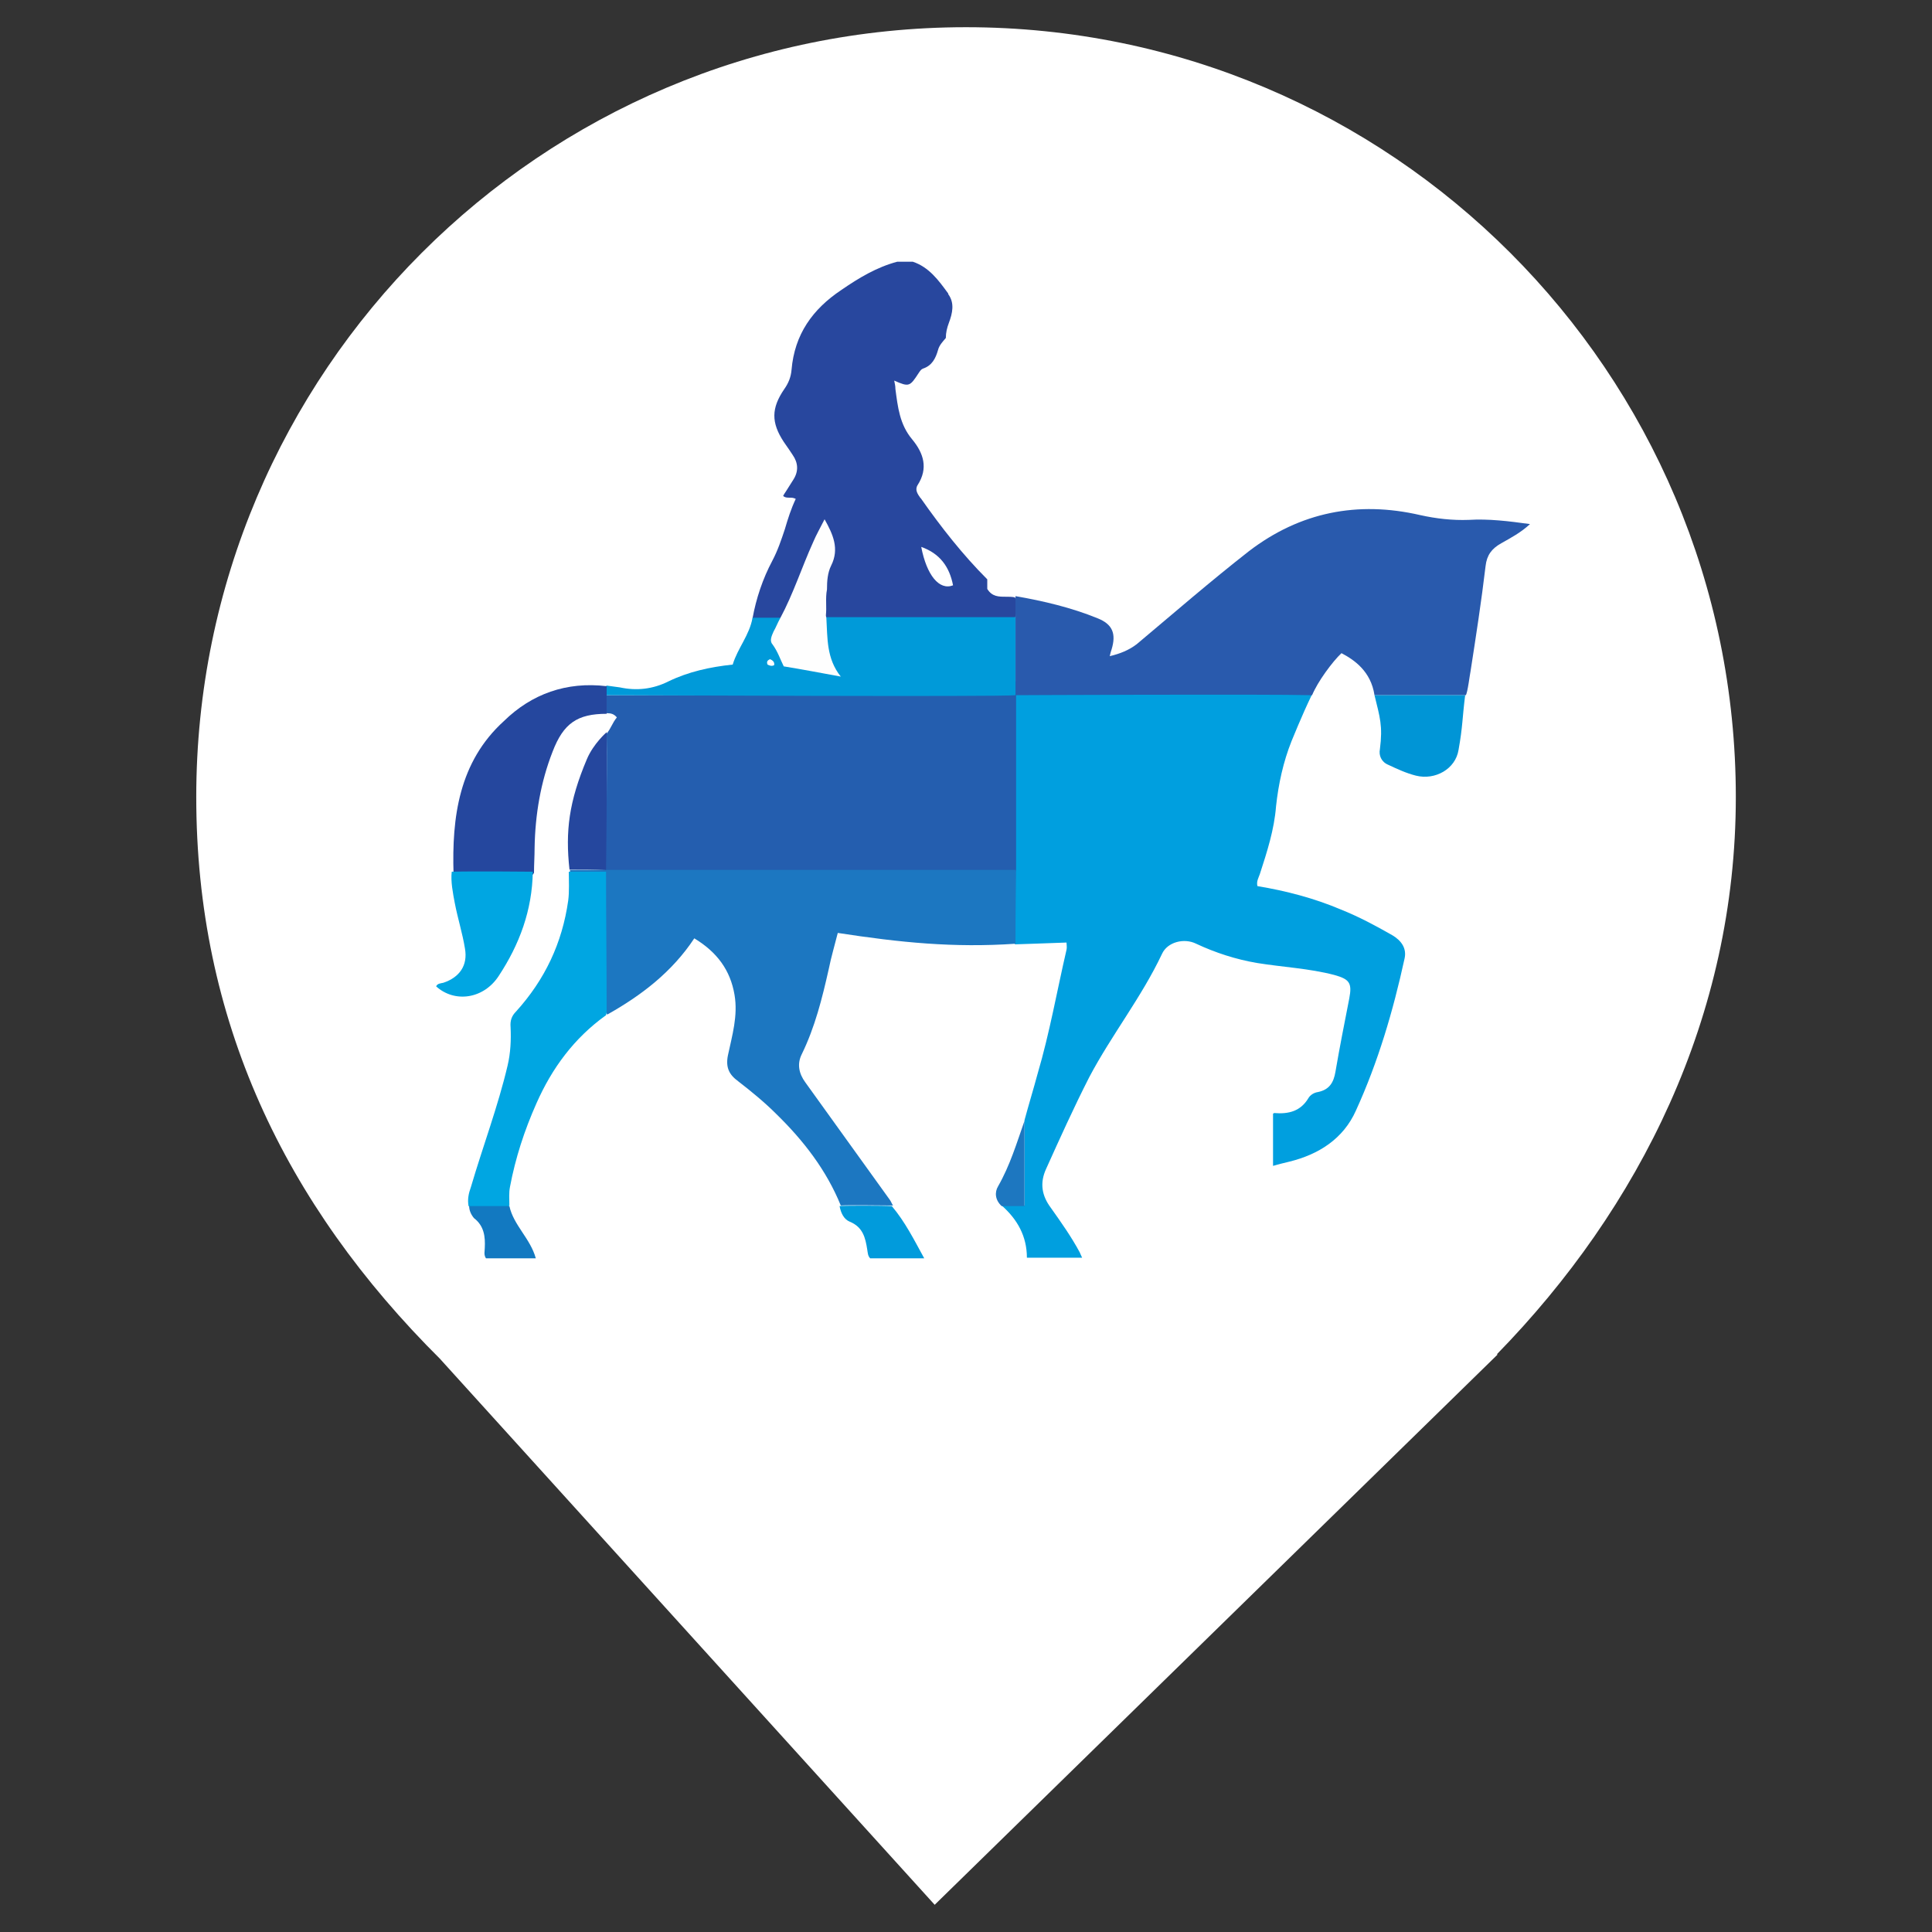 <?xml version="1.0" encoding="UTF-8" standalone="no"?>
<!-- Generator: Gravit.io -->

<svg
   style="isolation:isolate"
   viewBox="0 0 24 24"
   width="24pt"
   height="24pt"
   version="1.1"
   id="svg143"
   sodipodi:docname="barclays.svg"
   xml:space="preserve"
   inkscape:export-filename="danske.svg"
   inkscape:export-xdpi="96"
   inkscape:export-ydpi="96"
   xmlns:inkscape="http://www.inkscape.org/namespaces/inkscape"
   xmlns:sodipodi="http://sodipodi.sourceforge.net/DTD/sodipodi-0.dtd"
   xmlns="http://www.w3.org/2000/svg"
   xmlns:svg="http://www.w3.org/2000/svg"><rect x="0" y="0" width="24" height="24" fill="#333333" stroke="none"/><sodipodi:namedview
     id="namedview145"
     pagecolor="#ffffff"
     bordercolor="#000000"
     borderopacity="0.25"
     inkscape:showpageshadow="2"
     inkscape:pageopacity="0.0"
     inkscape:pagecheckerboard="0"
     inkscape:deskcolor="#d1d1d1"
     inkscape:document-units="pt"
     showgrid="false" /><defs
     id="defs135"><clipPath
       id="_clipPath_Ao34CuVVrB7sENQ35N5dYoRkgJW58WIl"><rect
         width="24"
         height="24"
         id="rect132"
         x="0"
         y="0" /></clipPath></defs><g
     clip-path="url(#_clipPath_Ao34CuVVrB7sENQ35N5dYoRkgJW58WIl)"
     id="g141"><path
       d="m 18.593,16.825 c 1.777,-1.819 2.97,-4.201 2.97,-6.924 0,-5.278 -4.285,-9.563 -9.563,-9.563 -5.278,0 -9.562,4.285 -9.562,9.563 0,2.756 1.088,5.053 3.036,6.987 H 5.473 l 6.138,6.774 6.994,-6.837 z"
       fill="#00afe9"
       id="path137"
       style="fill:#ffffff;fill-opacity:1" /><g
       id="g1454"
       transform="matrix(0.041,0,0,0.041,-3.469,-3.003)"><g
         id="g1493"
         transform="matrix(1.819,0,0,1.819,-346.205,-36.519)"><path
           class="st8"
           d="m 331.698,205.189 c -0.7,-6.4 -0.1,-11.3 2.9,-18.4 1.1,-2.6 3.3,-4.5 3.3,-4.5 0,0 0.2,22.5 0,23 -2,-0.1 -4.2,-0.1 -6.2,-0.1 z m 0,0"
           id="path1418" /><g
           id="g1474"
           transform="translate(-129.112,-127.162)"><path
             class="st0"
             d="m 496.7,275.6 c -0.6,1.8 -1.2,3.6 -2.1,5.3 -1.6,3 -2.7,6.3 -3.3,9.6 1,0.6 2.1,0.5 3.2,0.4 0.4,0 0.7,-0.1 1.1,-0.1 0.9,-0.2 1.2,-0.9 1.5,-1.6 0.4,-1 0.8,-1.9 1.2,-2.9 0.9,-2 1.8,-4.1 2.6,-6.2 0.1,-0.1 0.1,-0.3 0.2,-0.5 0.6,-1.6 1.2,-3.1 2.3,-4.5 1.1,1.9 1.6,3.7 0.9,5.7 -0.6,1.8 -1,3.6 -0.9,5.5 0,0.1 0,0.3 0,0.5 0,0.4 0,0.7 0,1.1 0,0.3 0,0.5 0,0.8 0,0.6 0,1.2 0.2,1.9 0.5,0.2 31.4,0 31.4,0 0,0 0.7,-2.5 0,-3.6 -0.5,-0.1 -1,-0.1 -1.5,-0.1 -1.2,0 -2.3,0 -3.1,-1.3 V 284 c -4.1,-4.1 -7.7,-8.7 -11,-13.4 0,0 0,-0.1 -0.1,-0.1 -0.5,-0.7 -1,-1.4 -0.5,-2.2 1.8,-2.8 1,-5.3 -0.9,-7.6 -2.1,-2.5 -2.4,-5.4 -2.8,-8.4 0,-0.5 -0.1,-0.9 -0.2,-1.4 2.5,1.1 2.6,1 4.1,-1.3 0.2,-0.3 0.4,-0.6 0.7,-0.7 1.5,-0.5 2.1,-1.7 2.5,-3.1 0.2,-0.8 0.8,-1.4 1.3,-2 0,-0.9 0.2,-1.7 0.5,-2.5 0.6,-1.6 1,-3.3 -0.1,-4.8 v -0.1 c -1.6,-2.2 -3.2,-4.4 -5.9,-5.3 h -2.6 c -3.4,0.9 -6.4,2.7 -9.3,4.7 -4.8,3.2 -7.8,7.4 -8.3,13.3 -0.1,1.2 -0.5,2.2 -1.2,3.2 -2.2,3.2 -2.2,5.6 -0.1,8.8 0.3,0.4 0.6,0.9 0.9,1.3 0.2,0.3 0.4,0.6 0.6,0.9 0.9,1.3 1,2.7 0.1,4.1 -0.4,0.6 -0.8,1.3 -1.2,1.9 -0.2,0.3 -0.4,0.6 -0.5,0.8 0.3,0.3 0.7,0.3 1.1,0.3 0.3,0 0.6,0 1,0.2 -0.8,1.7 -1.3,3.3 -1.8,5 z m 22.7,3 c 3.1,1.1 4.7,3.3 5.3,6.4 -2.3,0.9 -4.4,-1.7 -5.3,-6.4 z m 0,0"
             id="path1394" /><path
             class="st1"
             d="m 581.1,310.9 c -1.4,3.5 -2.2,7.2 -2.6,10.9 -0.3,3.9 -1.5,7.6 -2.7,11.3 -0.2,0.6 -0.6,1.2 -0.4,2 4.8,0.8 9.4,2 13.9,3.9 3,1.2 5.8,2.7 8.6,4.3 1.5,0.9 2.4,2.2 2,3.9 -1.9,8.7 -4.4,17.2 -8.1,25.3 -2.1,4.7 -6.2,7.3 -11.1,8.5 -0.8,0.2 -1.7,0.4 -2.7,0.7 V 373 c 0.1,0 0.1,-0.1 0.2,-0.1 2.4,0.2 4.4,-0.3 5.7,-2.5 0.3,-0.5 0.9,-0.9 1.6,-1 1.9,-0.4 2.6,-1.6 2.9,-3.4 0.7,-4.1 1.5,-8.1 2.3,-12.2 0.5,-2.6 0,-3.2 -2.5,-3.9 -4.2,-1.1 -8.6,-1.3 -12.9,-2 -3.5,-0.6 -6.9,-1.7 -10.1,-3.2 -2,-1 -4.8,-0.3 -5.7,1.7 -3.4,7.2 -8.4,13.5 -12.1,20.5 -2.6,5.1 -4.9,10.2 -7.2,15.3 -1.1,2.4 -0.7,4.5 0.8,6.5 1.7,2.4 3.4,4.8 4.8,7.4 0.1,0.2 0.2,0.5 0.4,0.9 H 537 c 0,-3.6 -1.6,-6.4 -4.2,-8.7 1.1,0 2.8,0 3.8,0 0,-4.2 0,-9.9 0,-14.2 0.7,-2.6 1.5,-5.2 2.2,-7.8 2,-6.8 3.2,-13.7 4.8,-20.6 0.1,-0.4 0,-0.8 0,-1.2 -2.4,0.1 -8.6,0.3 -8.6,0.3 V 301 c 0,0 49.8,0 50.6,0 -1.7,3.2 -3.1,6.5 -4.5,9.9 z m 0,0"
             id="path1396" /><path
             class="st2"
             d="m 535.2,332.6 -68.3,0.2 c 0,0 0.2,-16 0.1,-23.1 0.8,-1 0.9,-1.7 1.7,-2.7 -0.5,-0.6 -1,-0.7 -1.7,-0.7 0,-1.1 0,-3 0,-3 l 68.2,-0.1 z m 0,0"
             id="path1398" /><path
             class="st3"
             d="m 535.1,303.3 c 0,-3.1 0,-15.4 0,-16.5 4.6,0.8 9.3,1.9 13.7,3.7 2.5,1 3.1,2.6 2.3,5.2 -0.1,0.3 -0.2,0.6 -0.3,1.1 1.7,-0.4 3.2,-1 4.5,-2 6.2,-5.2 12.3,-10.5 18.7,-15.5 8.5,-6.5 18.1,-8.4 28.5,-6 2.7,0.6 5.4,0.9 8.1,0.8 3.3,-0.2 6.6,0.2 10.2,0.7 -1.5,1.4 -3.2,2.3 -4.8,3.2 -1.6,0.9 -2.4,2 -2.6,3.8 -0.7,5.9 -1.6,11.7 -2.5,17.5 -0.1,0.4 -0.5,3.7 -0.8,4 -0.7,0 -14.7,0 -15.2,0 -0.6,-4 -3.4,-5.9 -5.5,-7 -1.5,1.4 -4,4.8 -4.9,7 -7.9,-0.2 -49.4,0 -49.4,0 z m 0,0"
             id="path1400" /><path
             class="st4"
             d="m 535.2,332.6 c 0,0 -0.1,6.1 -0.1,12.1 -10.3,0.7 -19.2,-0.2 -29.6,-1.8 -0.5,2 -1.1,4 -1.5,6 -1.1,4.9 -2.3,9.7 -4.5,14.2 -0.8,1.6 -0.5,3.2 0.6,4.7 4.7,6.5 9.4,13.1 14.1,19.6 0.2,0.3 0.3,0.6 0.5,0.9 -1.7,0 -7.3,-0.1 -8.7,0 -2.4,-5.9 -6.2,-10.8 -10.7,-15.2 -2,-2 -4.2,-3.8 -6.4,-5.5 -1.5,-1.1 -2.1,-2.3 -1.7,-4.3 0.7,-3.3 1.7,-6.6 1.1,-10.1 -0.7,-4.1 -2.9,-7.1 -6.7,-9.4 -3.7,5.6 -8.8,9.5 -14.5,12.7 -0.6,-0.9 -0.5,-2 -0.5,-3 0,-6.1 0,-12.2 0,-18.3 0,-0.6 0.1,-1.2 -0.3,-1.8 -1.1,-0.3 -2.2,-0.1 -3.3,-0.2 -0.7,0 -1.5,0.1 -2.1,-0.5 v -0.3 c 1.9,0 5.8,0 5.8,0 h 68.5 z m 0,0"
             id="path1402" /><path
             class="st5"
             d="m 535.1,290.5 v 12.8 c -2.2,0.3 -64.6,0 -68.1,0 -0.5,-0.5 -0.5,-1.1 0,-1.6 0.7,0.1 1.5,0.2 2.2,0.3 2.8,0.6 5.5,0.3 8.1,-1 3.3,-1.6 6.9,-2.4 10.7,-2.8 0.8,-2.7 2.8,-4.9 3.3,-7.8 1.6,0 3.2,0 4.7,0 0.3,0.7 -0.1,1.3 -0.5,1.9 -0.7,1.2 -0.7,2.3 0.1,3.4 0.5,0.7 0.7,1.5 1.3,2.2 2.6,0.7 5.3,1 8.3,1.7 -1.9,-2.5 -1.7,-5.3 -2.1,-7.9 -0.1,-0.5 -0.2,-1.1 0.4,-1.4 h 31.6 z m 0,0"
             id="path1404" /><path
             class="st6"
             d="m 494.9,298.3 c -0.4,0.2 -0.7,0.1 -1.1,-0.1 -0.2,-0.5 0,-0.7 0.4,-0.9 0.5,0.2 0.8,0.5 0.7,1 z m 0,0"
             id="path1406" /><path
             class="st7"
             d="m 466.9,332.6 c 0,7.7 0.1,15.5 0.1,23 0,0.3 0,0.7 -0.1,1 -5.3,3.8 -9,8.8 -11.6,14.7 -2,4.5 -3.5,9.1 -4.4,13.9 -0.2,1 -0.1,2 -0.1,3.1 -0.2,0.3 -0.5,0.5 -0.9,0.5 -2,0 -4,0.5 -5.9,-0.4 -0.2,-1.1 0,-2.1 0.4,-3.2 2,-6.8 4.5,-13.4 6.1,-20.2 0.5,-2.1 0.6,-4.3 0.5,-6.4 -0.1,-1.1 0.2,-1.9 0.9,-2.6 4.8,-5.3 7.7,-11.4 8.7,-18.5 0.2,-1.5 0.1,-3.3 0.1,-4.8 h 6.2 z m 0,0"
             id="path1408" /><path
             class="st8"
             d="m 467,301.8 c 0,0.5 0,1 0,1.6 0,1 0,2 0,3 -4.9,0 -7.2,1.6 -9,6.3 -2,5.1 -2.9,10.5 -3,16 0,1.4 -0.1,2.8 -0.1,4.2 -0.4,0.7 -1,0.7 -1.7,0.7 -3.4,0 -6.8,0 -10.2,0 -0.5,0 -1.1,-0.1 -1.5,-0.5 -0.3,-9.5 0.9,-18.7 8.4,-25.5 4.6,-4.5 10.4,-6.6 17.1,-5.8 z m 0,0"
             id="path1410" /><path
             class="st10"
             d="m 610,303.3 c -0.5,4 -0.4,5.2 -1.1,9.1 -0.5,3.2 -3.9,5.1 -7.1,4.3 -1.6,-0.4 -3.1,-1.1 -4.6,-1.8 -1.2,-0.5 -1.6,-1.6 -1.4,-2.6 0.5,-3.9 0,-5.3 -0.9,-9 1.5,0 11.1,0 15.1,0 z m 0,0"
             id="path1414" /><path
             class="st7"
             d="m 454.7,332.7 c -0.1,6.4 -2.2,12.1 -5.7,17.4 -2.5,3.8 -7.3,4.5 -10.4,1.7 0.2,-0.5 0.8,-0.5 1.2,-0.6 2.7,-0.9 4.1,-2.9 3.6,-5.7 -0.4,-2.5 -1.2,-5 -1.7,-7.6 -0.3,-1.6 -0.7,-3.6 -0.5,-5.2 4.1,-0.1 12.9,0 13.5,0 z m 0,0"
             id="path1416" /><path
             class="st11"
             d="m 514.5,388.4 c 2.2,2.6 3.7,5.6 5.4,8.7 h -9 c -0.4,-0.4 -0.4,-0.9 -0.5,-1.5 -0.3,-1.9 -0.7,-3.7 -2.9,-4.6 -1,-0.4 -1.5,-1.5 -1.7,-2.6 0.1,-0.1 7.4,-0.1 8.7,0 z m 0,0"
             id="path1420" /><path
             class="st12"
             d="m 444.1,388.4 h 6.7 c 0.7,3.2 3.5,5.4 4.4,8.7 h -8.3 c -0.4,-0.6 -0.2,-1.2 -0.2,-1.7 0.1,-1.9 -0.1,-3.7 -1.8,-5 -0.5,-0.6 -0.8,-1.3 -0.8,-2 z m 0,0"
             id="path1422" /><path
             class="st13"
             d="m 536.6,388.4 c 0,0 -2.4,0 -3.8,0 -1.1,-1 -1.2,-2.3 -0.6,-3.3 2,-3.5 3.1,-7.2 4.4,-10.9 z m 0,0"
             id="path1424" /><path
             class="st14"
             d="m 503.6,290.5 c 0.2,3.3 0,6.7 2.4,9.7 -3.3,-0.6 -6.4,-1.2 -9.5,-1.7 -0.6,-1.2 -1,-2.5 -1.9,-3.7 -0.5,-0.6 -0.1,-1.4 0.2,-2.1 0.4,-0.7 0.7,-1.5 1.1,-2.2 2.2,-4.1 3.6,-8.5 5.5,-12.7 0.5,-1.2 1.2,-2.4 1.9,-3.8 1.4,2.5 2.5,4.9 1.1,7.7 -0.6,1.2 -0.7,2.6 -0.7,4 -0.3,1.5 0,3 -0.2,4.4 0.1,0.2 0.1,0.3 0.1,0.4 z m 0,0"
             id="path1428" /></g></g></g></g><style
     type="text/css"
     id="style318">
	.st0{fill:#FCD900;}
	.st1{fill:#F5B32D;}
	.st2{fill:#182745;}
</style><style
     type="text/css"
     id="style942">
	.st0{fill:#0EA1CD;}
</style><style
     type="text/css"
     id="style1096">
	.st0{fill:#0000FF;}
</style><style
     type="text/css"
     id="style1392">
	.st0{fill-rule:evenodd;clip-rule:evenodd;fill:#28479E;}
	.st1{fill-rule:evenodd;clip-rule:evenodd;fill:#009FDF;}
	.st2{fill-rule:evenodd;clip-rule:evenodd;fill:#245EAF;}
	.st3{fill-rule:evenodd;clip-rule:evenodd;fill:#295AAD;}
	.st4{fill-rule:evenodd;clip-rule:evenodd;fill:#1C77C1;}
	.st5{fill-rule:evenodd;clip-rule:evenodd;fill:#009AD9;}
	.st6{fill-rule:evenodd;clip-rule:evenodd;fill:#FFFFFF;}
	.st7{fill-rule:evenodd;clip-rule:evenodd;fill:#00A6E2;}
	.st8{fill-rule:evenodd;clip-rule:evenodd;fill:#25479E;}
	.st9{fill-rule:evenodd;clip-rule:evenodd;}
	.st10{fill-rule:evenodd;clip-rule:evenodd;fill:#0095D6;}
	.st11{fill-rule:evenodd;clip-rule:evenodd;fill:#019BDC;}
	.st12{fill-rule:evenodd;clip-rule:evenodd;fill:#1279C1;}
	.st13{fill-rule:evenodd;clip-rule:evenodd;fill:#1D77C0;}
	.st14{fill-rule:evenodd;clip-rule:evenodd;fill:#FEFEFE;}
</style></svg>
